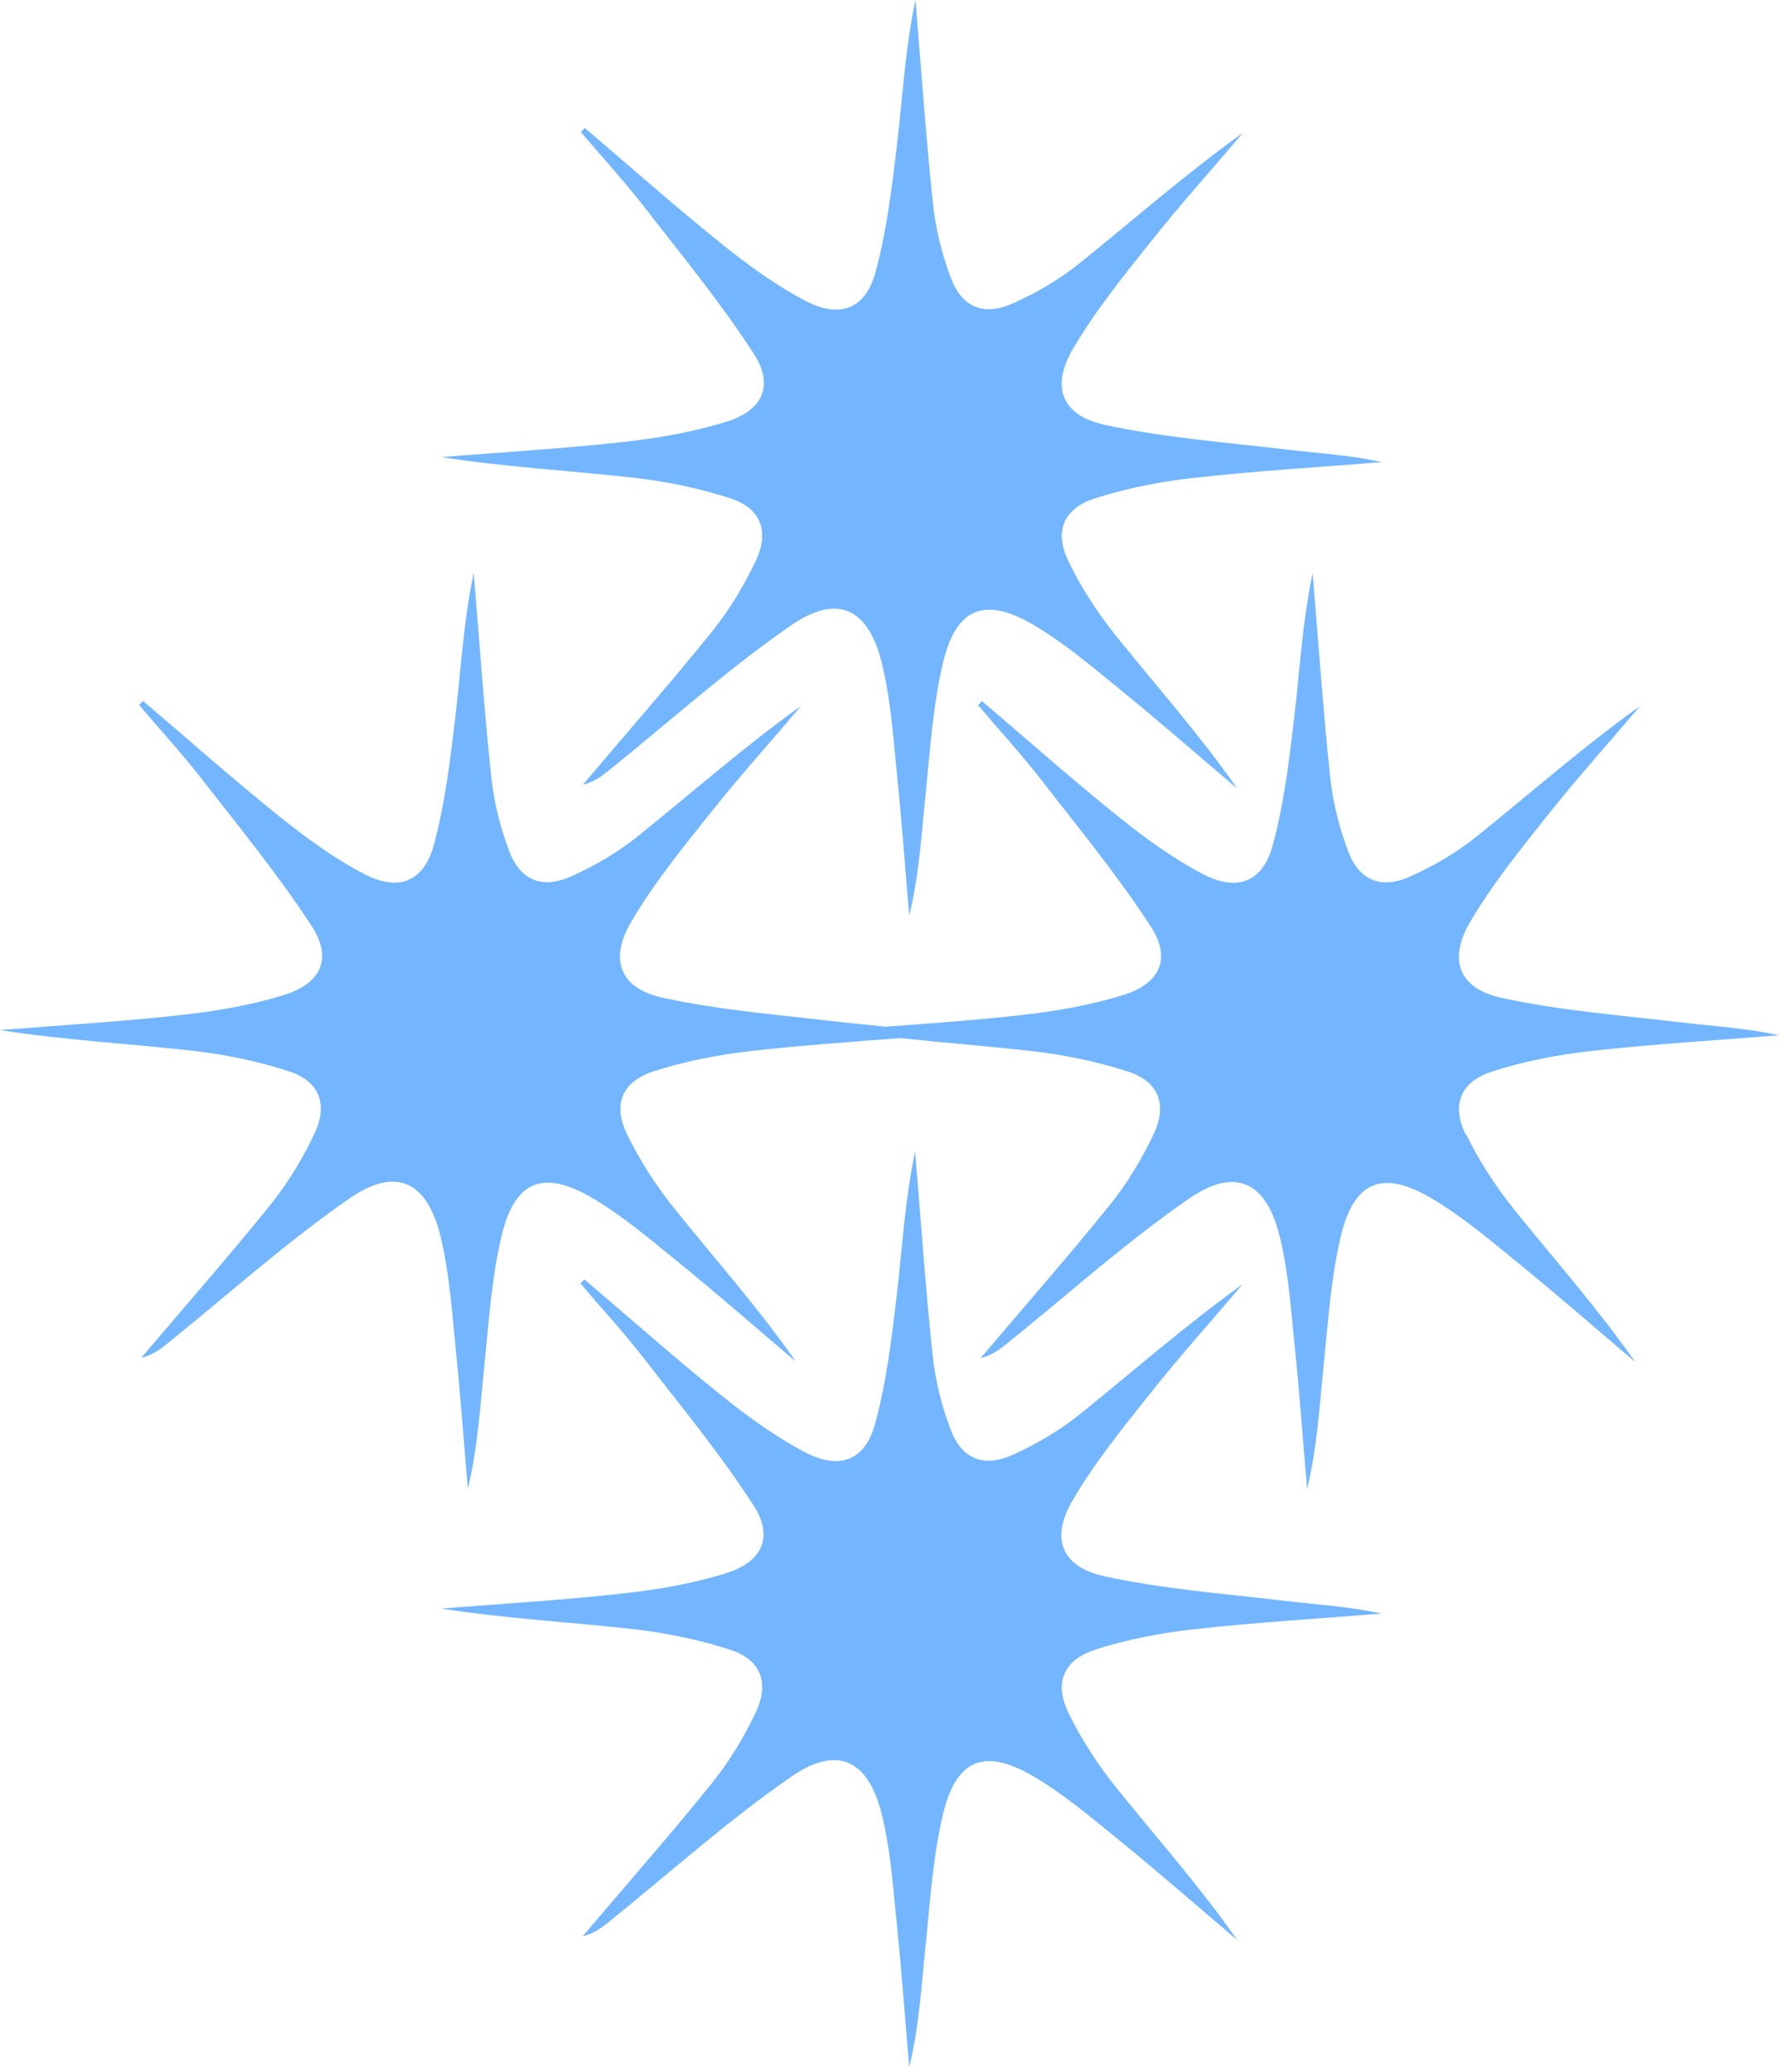 <svg xmlns="http://www.w3.org/2000/svg" width="200" height="233" fill="none"><path fill="#73B6FF" d="M123.079 185.486c3.634-1.167 7.474-1.902 11.277-2.316 6.965-.772 13.968-1.186 20.952-1.75-3.746-.829-7.473-1.017-11.182-1.469-6.683-.791-13.422-1.299-19.974-2.73-4.819-1.054-6.061-4.254-3.595-8.49 2.504-4.273 5.666-8.189 8.772-12.086 3.332-4.198 6.909-8.17 10.373-12.255-6.382 4.575-12.199 9.695-18.223 14.552-2.296 1.864-4.932 3.426-7.643 4.631-3.257 1.468-5.723.452-6.965-2.843-.998-2.635-1.713-5.478-2.015-8.301-.809-7.644-1.336-15.305-1.976-22.967-1.149 5.384-1.431 10.805-2.071 16.208-.565 4.82-1.148 9.695-2.41 14.364-1.13 4.16-3.99 5.29-7.869 3.257-3.388-1.77-6.55-4.085-9.544-6.495-5.196-4.179-10.203-8.622-15.286-12.952-.15.151-.282.301-.433.471 2.315 2.73 4.744 5.365 6.946 8.189 4.274 5.516 8.735 10.919 12.52 16.773 2.258 3.521.978 6.307-3.05 7.587-3.766 1.186-7.738 1.863-11.672 2.296-6.777.753-13.592 1.149-20.388 1.695 7.097 1.11 14.194 1.506 21.254 2.278 3.803.414 7.643 1.186 11.276 2.372 3.37 1.11 4.349 3.689 2.862 6.908-1.318 2.805-2.956 5.535-4.876 7.945-4.744 5.892-9.733 11.558-14.627 17.338 1.355-.32 2.278-1.073 3.2-1.826 6.702-5.403 13.14-11.201 20.218-16.096 5.196-3.595 8.679-1.939 10.204 4.217 1.035 4.217 1.299 8.641 1.75 12.99.527 5.139.885 10.297 1.337 15.436 1.148-4.744 1.393-9.45 1.882-14.119.49-4.838.81-9.751 1.939-14.439 1.469-6.024 4.631-7.323 9.978-4.235 3.539 2.052 6.702 4.762 9.902 7.36 4.462 3.634 8.791 7.417 13.178 11.145-4.217-6.024-9.018-11.446-13.555-17.075-2.089-2.598-3.972-5.478-5.421-8.471-1.638-3.351-.584-5.949 2.993-7.097h-.038ZM81.683 47.402c-3.766 1.186-7.738 1.864-11.672 2.297-6.777.753-13.592 1.148-20.388 1.694 7.097 1.11 14.194 1.506 21.254 2.278 3.803.414 7.643 1.186 11.276 2.372 3.37 1.11 4.349 3.69 2.862 6.909-1.318 2.805-2.956 5.534-4.876 7.944-4.744 5.892-9.733 11.559-14.627 17.338 1.355-.32 2.278-1.073 3.2-1.826 6.702-5.403 13.14-11.2 20.218-16.096 5.196-3.595 8.679-1.938 10.204 4.217 1.035 4.217 1.299 8.641 1.75 12.99.527 5.14.885 10.297 1.337 15.437 1.148-4.744 1.393-9.45 1.882-14.12.49-4.837.81-9.75 1.939-14.438 1.469-6.024 4.631-7.323 9.978-4.236 3.539 2.052 6.702 4.763 9.902 7.36 4.462 3.634 8.791 7.418 13.178 11.145-4.217-6.024-9.018-11.446-13.555-17.074-2.089-2.598-3.972-5.478-5.421-8.472-1.638-3.35-.584-5.949 2.993-7.097 3.633-1.167 7.474-1.901 11.276-2.315 6.966-.772 13.969-1.186 20.953-1.751-3.746-.828-7.474-1.017-11.182-1.468-6.683-.791-13.423-1.3-19.974-2.73-4.819-1.036-6.062-4.255-3.596-8.49 2.504-4.274 5.667-8.19 8.773-12.086 3.332-4.198 6.909-8.17 10.373-12.256-6.382 4.575-12.199 9.695-18.223 14.552-2.297 1.864-4.932 3.427-7.643 4.631-3.257 1.469-5.723.452-6.966-2.842-.997-2.636-1.713-5.478-2.014-8.302-.809-7.643-1.336-15.305-1.977-22.967-1.148 5.384-1.43 10.806-2.07 16.209-.565 4.819-1.149 9.695-2.41 14.363-1.13 4.16-3.99 5.29-7.869 3.257-3.388-1.77-6.551-4.085-9.544-6.495-5.196-4.179-10.204-8.622-15.287-12.951-.15.15-.282.3-.432.47 2.315 2.73 4.743 5.365 6.946 8.19 4.273 5.515 8.735 10.918 12.519 16.773 2.259 3.52.979 6.306-3.05 7.586h-.037Z"/><path fill="#73B6FF" d="M164.778 127.56c-1.638-3.351-.584-5.949 2.993-7.097 3.633-1.167 7.474-1.901 11.276-2.315 6.966-.772 13.969-1.186 20.953-1.751-3.746-.828-7.474-1.017-11.182-1.469-6.683-.79-13.423-1.299-19.974-2.729-4.819-1.036-6.062-4.255-3.596-8.49 2.504-4.274 5.667-8.19 8.773-12.086 3.332-4.198 6.909-8.17 10.373-12.255-6.382 4.574-12.199 9.695-18.223 14.551-2.297 1.864-4.932 3.427-7.643 4.631-3.257 1.469-5.723.452-6.966-2.842-.997-2.636-1.713-5.478-2.014-8.302-.809-7.643-1.336-15.305-1.976-22.967-1.149 5.384-1.431 10.806-2.071 16.209-.565 4.819-1.149 9.695-2.41 14.363-1.129 4.16-3.991 5.29-7.869 3.257-3.388-1.77-6.551-4.085-9.544-6.495-5.196-4.179-10.204-8.622-15.286-12.951-.151.15-.283.3-.433.47 2.315 2.73 4.744 5.365 6.946 8.19 4.273 5.515 8.735 10.918 12.519 16.773 2.259 3.52.979 6.306-3.05 7.586-3.765 1.186-7.737 1.864-11.671 2.297-5.027.565-10.091.922-15.136 1.299-1.694-.189-3.388-.339-5.064-.527-6.683-.791-13.422-1.299-19.974-2.73-4.819-1.035-6.061-4.255-3.595-8.49 2.504-4.274 5.666-8.19 8.772-12.086 3.332-4.198 6.91-8.17 10.373-12.255-6.382 4.574-12.199 9.695-18.223 14.552-2.296 1.863-4.932 3.426-7.643 4.63-3.257 1.469-5.723.452-6.965-2.842-.998-2.636-1.713-5.478-2.015-8.302-.81-7.643-1.336-15.305-1.976-22.967-1.149 5.384-1.43 10.806-2.071 16.209-.565 4.819-1.148 9.695-2.41 14.364-1.13 4.16-3.99 5.289-7.869 3.256-3.388-1.77-6.55-4.085-9.544-6.495-5.196-4.179-10.203-8.622-15.286-12.951-.15.15-.283.3-.433.47 2.315 2.73 4.744 5.365 6.946 8.19 4.274 5.515 8.735 10.918 12.52 16.773 2.258 3.52.978 6.306-3.05 7.586-3.766 1.186-7.738 1.864-11.672 2.297-6.777.753-13.592 1.148-20.388 1.694 7.097 1.111 14.194 1.506 21.254 2.278 3.802.414 7.643 1.186 11.276 2.372 3.37 1.111 4.349 3.69 2.862 6.909-1.318 2.805-2.956 5.535-4.876 7.944-4.744 5.893-9.733 11.559-14.627 17.338 1.355-.32 2.277-1.073 3.2-1.826 6.702-5.403 13.14-11.201 20.218-16.095 5.196-3.596 8.679-1.939 10.203 4.217 1.036 4.216 1.3 8.64 1.751 12.989.527 5.139.885 10.297 1.337 15.437 1.148-4.744 1.393-9.451 1.882-14.119.49-4.838.81-9.752 1.94-14.439 1.468-6.024 4.63-7.323 9.977-4.236 3.539 2.052 6.702 4.763 9.902 7.361 4.461 3.633 8.791 7.417 13.178 11.144-4.217-6.024-9.018-11.445-13.555-17.074-2.09-2.598-3.972-5.478-5.421-8.472-1.638-3.351-.584-5.948 2.993-7.097 3.633-1.167 7.474-1.901 11.276-2.315 5.46-.603 10.957-.998 16.435-1.412 4.8.508 9.62.885 14.401 1.412 3.803.414 7.643 1.186 11.277 2.372 3.369 1.11 4.348 3.689 2.861 6.909-1.318 2.805-2.956 5.534-4.876 7.944-4.744 5.892-9.732 11.559-14.627 17.338 1.355-.32 2.278-1.073 3.2-1.826 6.702-5.403 13.14-11.201 20.219-16.096 5.195-3.595 8.678-1.939 10.203 4.217 1.035 4.217 1.299 8.641 1.751 12.99.527 5.139.884 10.297 1.336 15.436 1.149-4.744 1.393-9.45 1.883-14.119.489-4.838.809-9.751 1.939-14.439 1.468-6.024 4.631-7.323 9.977-4.235 3.539 2.052 6.702 4.763 9.902 7.36 4.462 3.634 8.792 7.418 13.178 11.145-4.217-6.024-9.017-11.446-13.554-17.075-2.09-2.597-3.972-5.478-5.422-8.471l-.075-.019Z"/></svg>